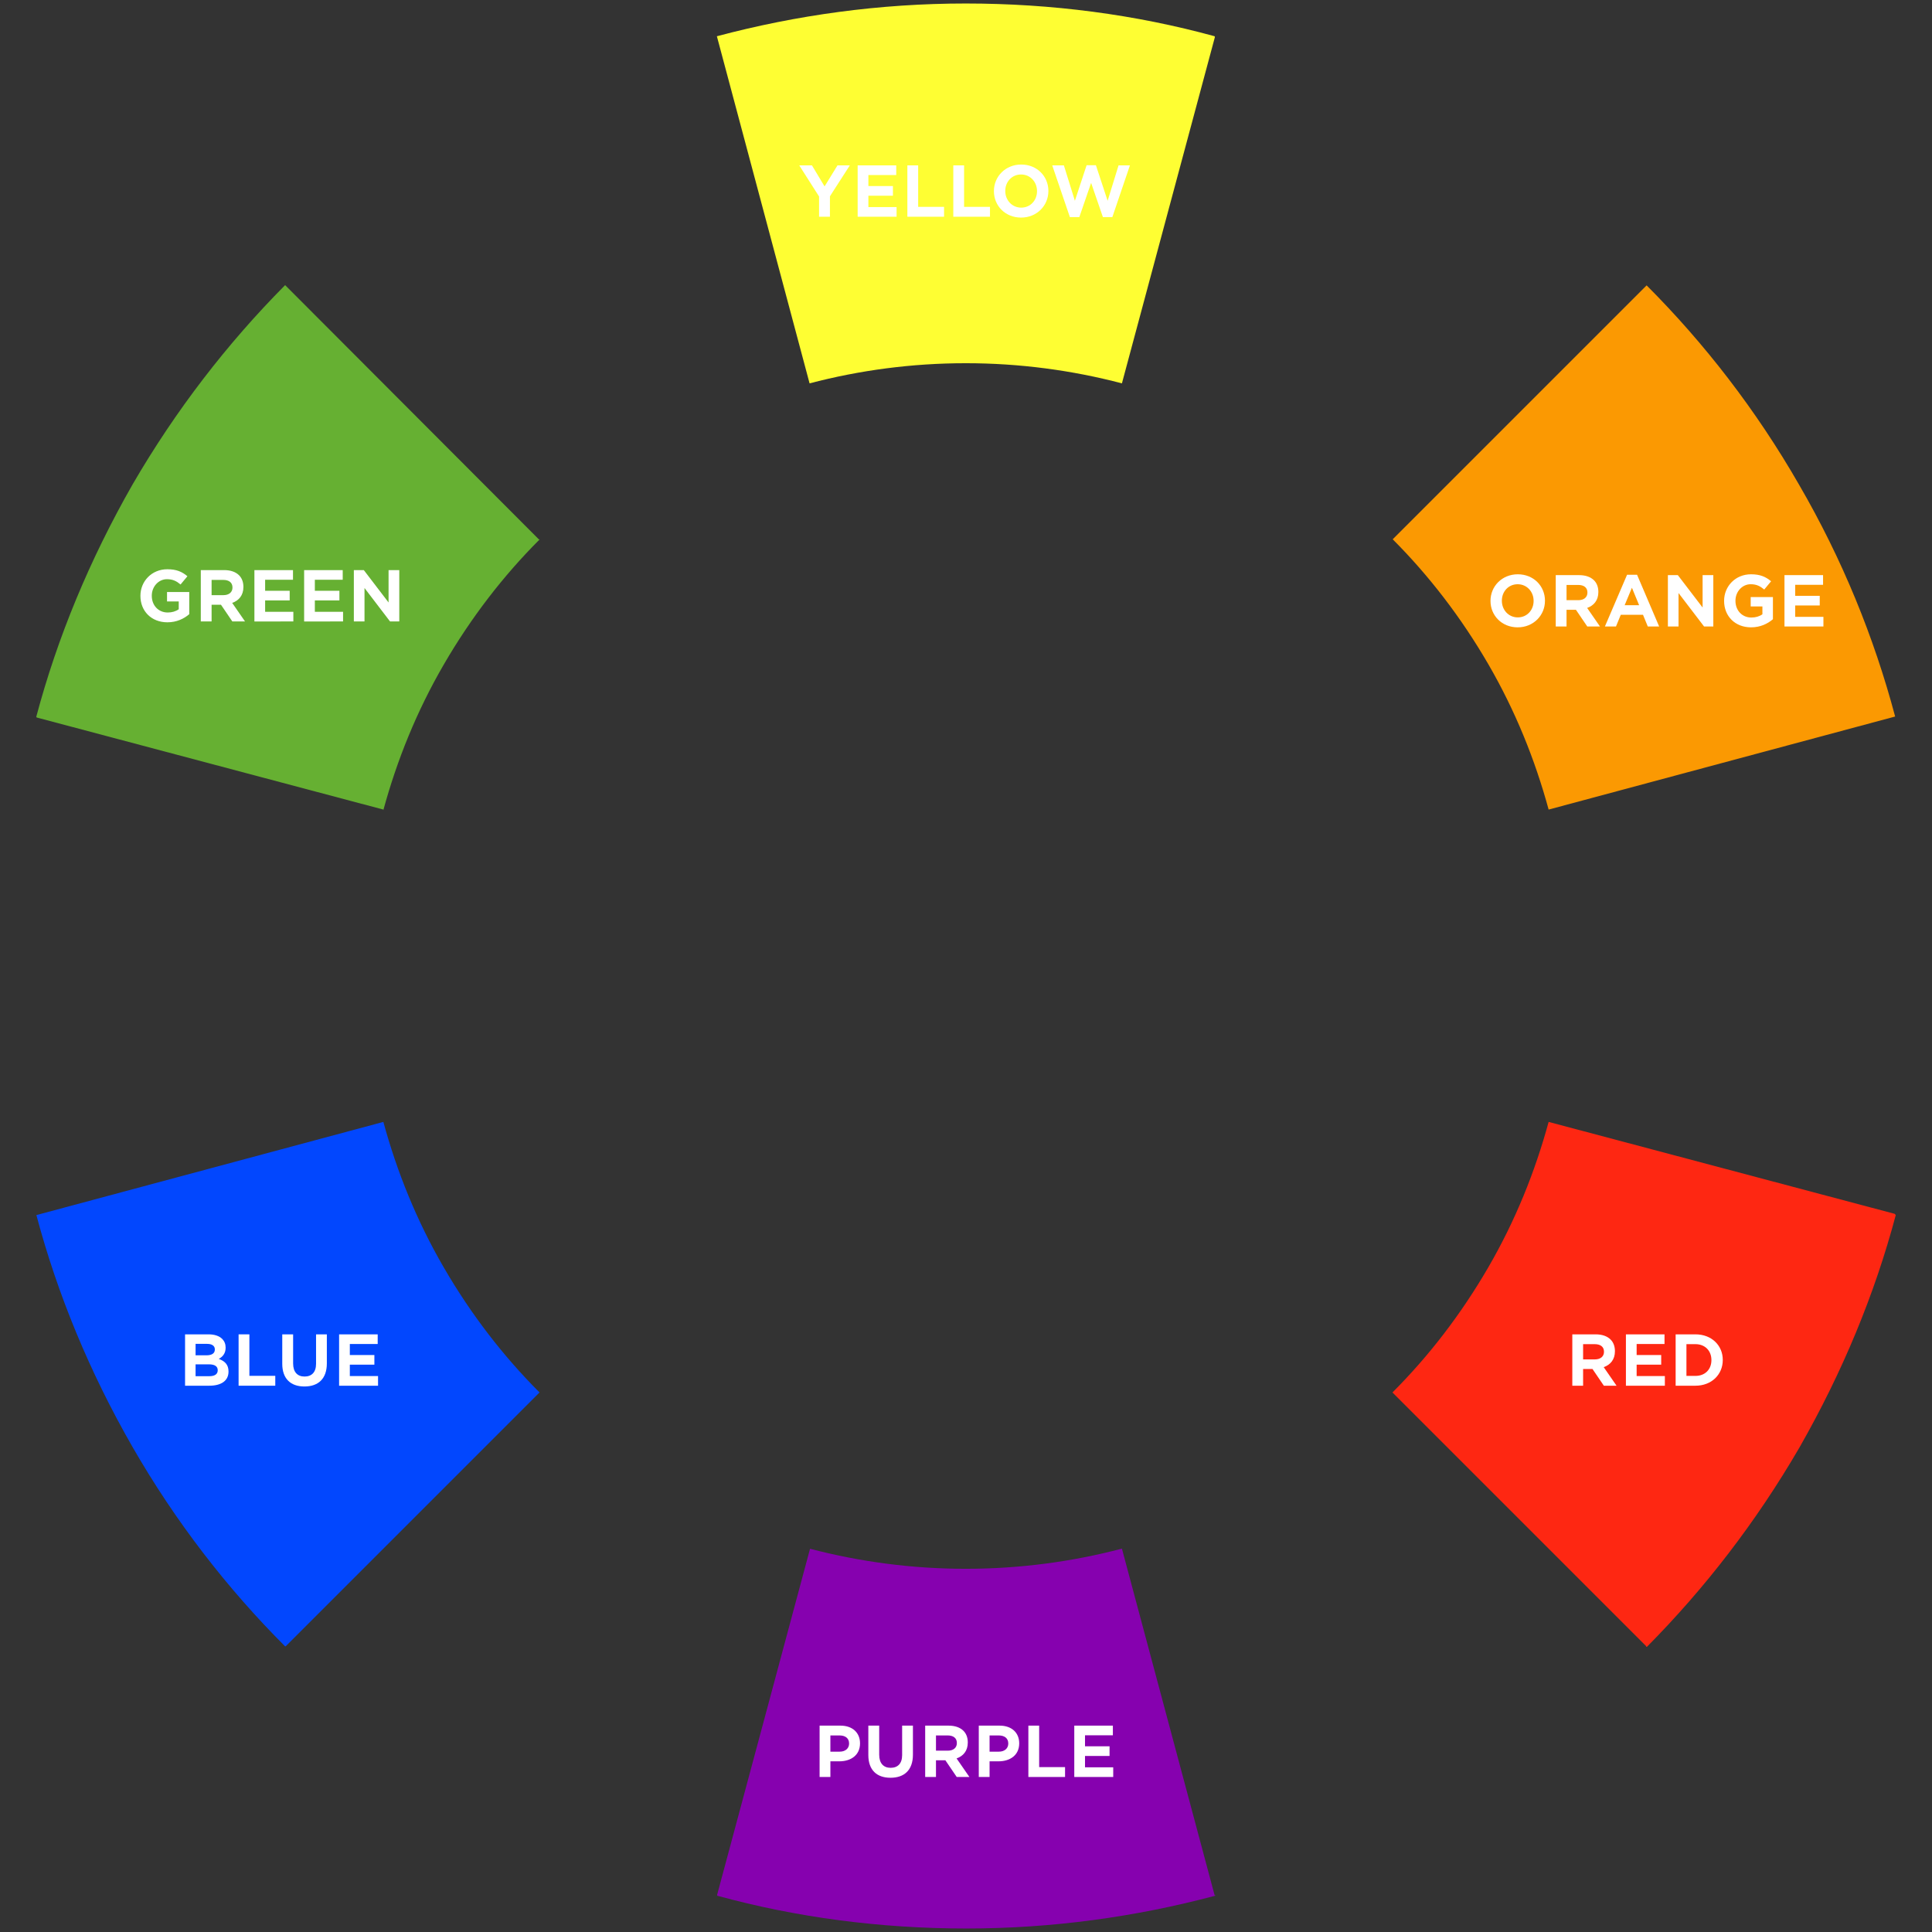 <?xml version="1.0" encoding="utf-8"?>
<!-- Generator: Adobe Illustrator 16.0.4, SVG Export Plug-In . SVG Version: 6.00 Build 0)  -->
<!DOCTYPE svg PUBLIC "-//W3C//DTD SVG 1.1//EN" "http://www.w3.org/Graphics/SVG/1.1/DTD/svg11.dtd">
<svg version="1.1" id="Layer_1" xmlns="http://www.w3.org/2000/svg" xmlns:xlink="http://www.w3.org/1999/xlink" x="0px" y="0px"
	 width="552px" height="552px" viewBox="0 0 552 552" enable-background="new 0 0 552 552" xml:space="preserve">
<rect x="0" y="0" width="552" height="552" fill="#333333" stroke="none"/>
<g>
	<path fill="none" d="M397.916,154.083l-0.07,0.07c-10.364-10.364-22.311-19.576-35.697-27.349
		c-13.387-7.773-27.349-13.387-41.602-17.272c-14.246-3.743-29.219-5.758-44.62-5.758c-15.402,0-30.372,2.015-44.622,5.758
		c-14.25,3.886-28.213,9.5-41.599,17.272c-13.336,7.741-25.242,16.917-35.578,27.233l0.024,0.115
		c-10.364,10.365-19.576,22.312-27.349,35.698S113.416,217.2,109.53,231.45l-0.039,0.013c-3.716,14.205-5.719,29.12-5.719,44.466
		c0,15.4,2.015,30.371,5.758,44.621c3.886,14.251,9.5,28.215,17.273,41.6c7.772,13.387,16.985,25.334,27.349,35.697
		c10.364,10.364,22.311,19.577,35.697,27.35c13.387,7.772,27.349,13.387,41.6,17.272l-0.009,0.034
		c14.21,3.72,29.134,5.724,44.487,5.724c15.401,0,30.372-2.013,44.62-5.758c14.253-3.887,28.217-9.5,41.602-17.272
		c13.387-7.771,25.333-16.984,35.697-27.35c10.363-10.363,19.576-22.311,27.349-35.697c7.773-13.386,13.388-27.349,17.273-41.6
		c3.743-14.248,5.901-29.221,5.901-44.621c0-15.402-2.015-30.372-5.901-44.622c-3.888-14.25-9.5-28.213-17.273-41.6
		C417.44,176.351,408.248,164.431,397.916,154.083z"/>
	<path fill="#FEFE33" d="M275.928,103.774c15.402,0,30.372,2.015,44.621,5.758l26.566-98.948l-0.08-0.228
		C324.435,4.166,300.543,1,275.928,1c-24.614,0-48.364,3.311-71.106,9.356l26.485,99.176
		C245.556,105.789,260.525,103.774,275.928,103.774z"/>
	<path fill="#8601AF" d="M320.548,442.469c-14.247,3.745-29.22,5.758-44.621,5.758c-15.354,0-30.277-2.004-44.487-5.724
		l-26.554,98.896l0.077,0.244c22.6,6.189,46.494,9.356,71.108,9.356c24.614,0,48.363-3.312,71.106-9.356l0.062-0.205
		c-0.066,0.021-0.138,0.041-0.207,0.06L320.548,442.469z"/>
	<path fill="#66B032" d="M109.493,231.463l0.039-0.013c3.886-14.25,9.5-28.212,17.273-41.599
		c7.772-13.387,16.985-25.333,27.349-35.698l-0.024-0.115c-0.039,0.039-0.081,0.076-0.12,0.115l-72.547-72.69
		C64.91,98.161,50.227,117.16,37.849,138.465c-12.235,21.446-21.448,43.613-27.493,66.356l0.156,0.187l99.019,26.3
		C109.517,231.358,109.505,231.411,109.493,231.463z"/>
	<path fill="#FE2712" d="M425.195,362.149c-7.771,13.387-16.986,25.334-27.35,35.697l72.547,72.547
		c-0.04,0.038-0.083,0.077-0.121,0.116l0.266,0.025c16.554-16.694,31.234-35.695,43.613-56.999
		c12.234-21.446,21.447-43.613,27.494-66.357l-0.284-0.362l-98.893-26.267C438.58,334.801,432.968,348.764,425.195,362.149z"/>
	<path fill="#0247FE" d="M126.805,362.149c-7.773-13.386-13.387-27.349-17.273-41.6l-99.138,26.618
		c6.045,22.698,15.243,44.963,27.456,66.224c12.235,21.305,27.061,40.449,43.614,57.002l0.175-0.03l72.516-72.517
		C143.789,387.483,134.577,375.536,126.805,362.149z"/>
	<path fill="#FB9902" d="M425.195,189.707c7.772,13.387,13.387,27.35,17.272,41.6l99.003-26.583
		c-6.045-22.709-15.104-44.986-27.464-66.259c-12.219-21.274-27.021-40.393-43.544-56.929l-72.547,72.546
		C408.248,164.431,417.44,176.351,425.195,189.707z"/>
</g>
<rect x="432.008" y="380.622" fill="none" width="76.768" height="28.788"/>
<g>
	<g enable-background="new    ">
		<path fill="#FFFFFF" d="M449.232,381.243h6.672c1.855,0,3.307,0.523,4.273,1.491c0.807,0.807,1.23,1.955,1.23,3.306v0.04
			c0,2.379-1.311,3.87-3.205,4.536l3.668,5.301h-3.628l-3.245-4.777h-2.682v4.777h-3.084V381.243z M455.703,388.398
			c1.613,0,2.58-0.866,2.58-2.157v-0.04c0-1.411-1.008-2.156-2.641-2.156h-3.326v4.354H455.703z"/>
		<path fill="#FFFFFF" d="M464.549,381.243h11.025v2.761h-7.962v3.145h7.015v2.762h-7.015v3.245h8.062v2.762h-11.126V381.243z"/>
		<path fill="#FFFFFF" d="M478.755,381.243h5.664c4.616,0,7.801,3.164,7.801,7.297v0.04c0,4.132-3.185,7.337-7.801,7.337h-5.664
			V381.243z M481.839,384.045v9.07h2.58c2.722,0,4.556-1.834,4.556-4.495v-0.04c0-2.661-1.834-4.535-4.556-4.535H481.839z"/>
	</g>
</g>
<rect x="41.927" y="380.622" fill="none" width="76.768" height="28.788"/>
<g>
	<g enable-background="new    ">
		<path fill="#FFFFFF" d="M52.875,381.243h6.752c1.673,0,3.003,0.463,3.85,1.29c0.665,0.685,0.988,1.491,0.988,2.499v0.04
			c0,1.674-0.907,2.601-1.955,3.186c1.693,0.624,2.781,1.612,2.781,3.588v0.04c0,2.681-2.177,4.031-5.482,4.031h-6.934V381.243z
			 M61.382,385.536c0-0.987-0.786-1.572-2.197-1.572h-3.306v3.266h3.104c1.472,0,2.399-0.504,2.399-1.653V385.536z M59.688,389.81
			h-3.81v3.387h3.931c1.492,0,2.398-0.545,2.398-1.674v-0.04C62.208,390.435,61.422,389.81,59.688,389.81z"/>
		<path fill="#FFFFFF" d="M68.17,381.243h3.084v11.852h7.397v2.822H68.17V381.243z"/>
		<path fill="#FFFFFF" d="M80.645,389.648v-8.405h3.104v8.305c0,2.459,1.229,3.749,3.266,3.749c2.036,0,3.286-1.229,3.286-3.629
			v-8.425h3.084v8.284c0,4.435-2.479,6.611-6.41,6.611C83.063,396.139,80.645,393.941,80.645,389.648z"/>
		<path fill="#FFFFFF" d="M96.887,381.243h11.026v2.761h-7.962v3.145h7.015v2.762h-7.015v3.245h8.062v2.762H96.887V381.243z"/>
	</g>
</g>
<rect x="228.139" y="46.629" fill="none" width="95.865" height="28.788"/>
<g>
	<g enable-background="new    ">
		<path fill="#FFFFFF" d="M234.021,56.14l-5.664-8.889h3.628l3.608,6.007l3.689-6.007h3.527l-5.685,8.828v5.846h-3.104V56.14z"/>
		<path fill="#FFFFFF" d="M245.043,47.251h11.026v2.761h-7.962v3.145h7.015v2.762h-7.015v3.245h8.062v2.762h-11.126V47.251z"/>
		<path fill="#FFFFFF" d="M259.25,47.251h3.084v11.852h7.397v2.822H259.25V47.251z"/>
		<path fill="#FFFFFF" d="M272.369,47.251h3.084v11.852h7.397v2.822h-10.481V47.251z"/>
		<path fill="#FFFFFF" d="M283.976,54.628v-0.04c0-4.152,3.286-7.579,7.801-7.579s7.761,3.366,7.761,7.539v0.04
			c0,4.152-3.286,7.579-7.801,7.579C287.221,62.167,283.976,58.801,283.976,54.628z M296.291,54.628v-0.04
			c0-2.58-1.895-4.737-4.555-4.737c-2.661,0-4.516,2.117-4.516,4.697v0.04c0,2.58,1.895,4.736,4.556,4.736
			S296.291,57.208,296.291,54.628z"/>
		<path fill="#FFFFFF" d="M300.641,47.251h3.326l3.145,10.118l3.346-10.159h2.661l3.347,10.159l3.123-10.118h3.246l-5.02,14.774
			h-2.701l-3.365-9.776l-3.367,9.776h-2.701L300.641,47.251z"/>
	</g>
</g>
<rect x="29.5" y="162.264" fill="none" width="95.865" height="28.789"/>
<g>
	<g enable-background="new    ">
		<path fill="#FFFFFF" d="M40.122,170.263v-0.04c0-4.152,3.225-7.579,7.68-7.579c2.621,0,4.213,0.705,5.745,1.995l-1.955,2.358
			c-1.149-0.947-2.177-1.512-3.89-1.512c-2.419,0-4.334,2.137-4.334,4.697v0.04c0,2.741,1.875,4.777,4.556,4.777
			c1.209,0,2.298-0.323,3.145-0.928v-2.237h-3.346v-2.681h6.35v6.329c-1.512,1.29-3.588,2.318-6.249,2.318
			C43.246,177.802,40.122,174.597,40.122,170.263z"/>
		<path fill="#FFFFFF" d="M57.372,162.886h6.672c1.854,0,3.306,0.523,4.273,1.491c0.806,0.807,1.229,1.955,1.229,3.306v0.04
			c0,2.379-1.31,3.87-3.205,4.536l3.668,5.301h-3.628l-3.245-4.777h-2.681v4.777h-3.084V162.886z M63.842,170.041
			c1.613,0,2.58-0.866,2.58-2.157v-0.04c0-1.411-1.008-2.156-2.64-2.156h-3.326v4.354H63.842z"/>
		<path fill="#FFFFFF" d="M72.687,162.886h11.026v2.761h-7.962v3.145h7.015v2.762h-7.015v3.245h8.062v2.762H72.687V162.886z"/>
		<path fill="#FFFFFF" d="M86.894,162.886H97.92v2.761h-7.962v3.145h7.015v2.762h-7.015v3.245h8.062v2.762H86.894V162.886z"/>
		<path fill="#FFFFFF" d="M101.101,162.886h2.842l7.075,9.252v-9.252h3.063v14.674h-2.641l-7.296-9.555v9.555h-3.044V162.886z"/>
	</g>
</g>
<rect x="422.482" y="163.701" fill="none" width="101.864" height="28.79"/>
<g>
	<g enable-background="new    ">
		<path fill="#FFFFFF" d="M425.857,171.701v-0.04c0-4.152,3.286-7.579,7.801-7.579c4.516,0,7.761,3.366,7.761,7.539v0.04
			c0,4.152-3.286,7.579-7.801,7.579S425.857,175.874,425.857,171.701z M438.174,171.701v-0.04c0-2.58-1.895-4.737-4.556-4.737
			s-4.515,2.117-4.515,4.697v0.04c0,2.58,1.895,4.736,4.555,4.736C436.319,176.397,438.174,174.281,438.174,171.701z"/>
		<path fill="#FFFFFF" d="M444.498,164.324h6.672c1.855,0,3.307,0.523,4.273,1.491c0.807,0.807,1.23,1.955,1.23,3.306v0.04
			c0,2.379-1.311,3.87-3.205,4.536l3.668,5.301h-3.628l-3.245-4.777h-2.682v4.777h-3.084V164.324z M450.969,171.479
			c1.613,0,2.58-0.866,2.58-2.157v-0.04c0-1.411-1.008-2.156-2.641-2.156h-3.326v4.354H450.969z"/>
		<path fill="#FFFFFF" d="M464.873,164.223h2.862l6.31,14.775h-3.246l-1.371-3.346h-6.349l-1.37,3.346h-3.166L464.873,164.223z
			 M468.32,172.911l-2.057-4.979l-2.076,4.979H468.32z"/>
		<path fill="#FFFFFF" d="M476.539,164.324h2.842l7.076,9.252v-9.252h3.062v14.674h-2.641l-7.296-9.555v9.555h-3.044V164.324z"/>
		<path fill="#FFFFFF" d="M492.6,171.701v-0.04c0-4.152,3.226-7.579,7.68-7.579c2.621,0,4.213,0.705,5.745,1.995l-1.955,2.358
			c-1.149-0.947-2.177-1.512-3.89-1.512c-2.42,0-4.334,2.137-4.334,4.697v0.04c0,2.741,1.874,4.777,4.555,4.777
			c1.21,0,2.299-0.323,3.145-0.928v-2.237h-3.346v-2.681h6.35v6.329c-1.512,1.29-3.588,2.318-6.249,2.318
			C495.725,179.24,492.6,176.035,492.6,171.701z"/>
		<path fill="#FFFFFF" d="M509.85,164.324h11.026v2.761h-7.962v3.145h7.015v2.762h-7.015v3.245h8.062v2.762H509.85V164.324z"/>
	</g>
</g>
<rect x="224.852" y="492.416" fill="none" width="101.863" height="28.79"/>
<g>
	<g enable-background="new    ">
		<path fill="#FFFFFF" d="M234.171,493.036h5.946c3.487,0,5.604,2.056,5.604,5.039v0.04c0,3.387-2.641,5.12-5.906,5.12h-2.56v4.475
			h-3.084V493.036z M239.916,500.474c1.673,0,2.681-0.987,2.681-2.298v-0.04c0-1.492-1.068-2.298-2.742-2.298h-2.6v4.636H239.916z"
			/>
		<path fill="#FFFFFF" d="M248.096,501.441v-8.405h3.104v8.305c0,2.459,1.229,3.749,3.266,3.749c2.036,0,3.285-1.229,3.285-3.629
			v-8.425h3.084v8.284c0,4.435-2.479,6.611-6.41,6.611C250.515,507.932,248.096,505.734,248.096,501.441z"/>
		<path fill="#FFFFFF" d="M264.338,493.036h6.672c1.854,0,3.306,0.523,4.273,1.491c0.806,0.807,1.23,1.955,1.23,3.306v0.04
			c0,2.379-1.311,3.87-3.206,4.536l3.668,5.301h-3.628l-3.245-4.777h-2.681v4.777h-3.084V493.036z M270.809,500.191
			c1.613,0,2.58-0.866,2.58-2.157v-0.04c0-1.411-1.008-2.156-2.64-2.156h-3.326v4.354H270.809z"/>
		<path fill="#FFFFFF" d="M279.653,493.036h5.946c3.487,0,5.604,2.056,5.604,5.039v0.04c0,3.387-2.641,5.12-5.906,5.12h-2.56v4.475
			h-3.084V493.036z M285.398,500.474c1.673,0,2.681-0.987,2.681-2.298v-0.04c0-1.492-1.068-2.298-2.741-2.298h-2.601v4.636H285.398z
			"/>
		<path fill="#FFFFFF" d="M293.82,493.036h3.084v11.852h7.396v2.822h-10.48V493.036z"/>
		<path fill="#FFFFFF" d="M306.938,493.036h11.026v2.761h-7.963v3.145h7.016v2.762h-7.016v3.245h8.062v2.762h-11.126V493.036z"/>
	</g>
</g>
</svg>
